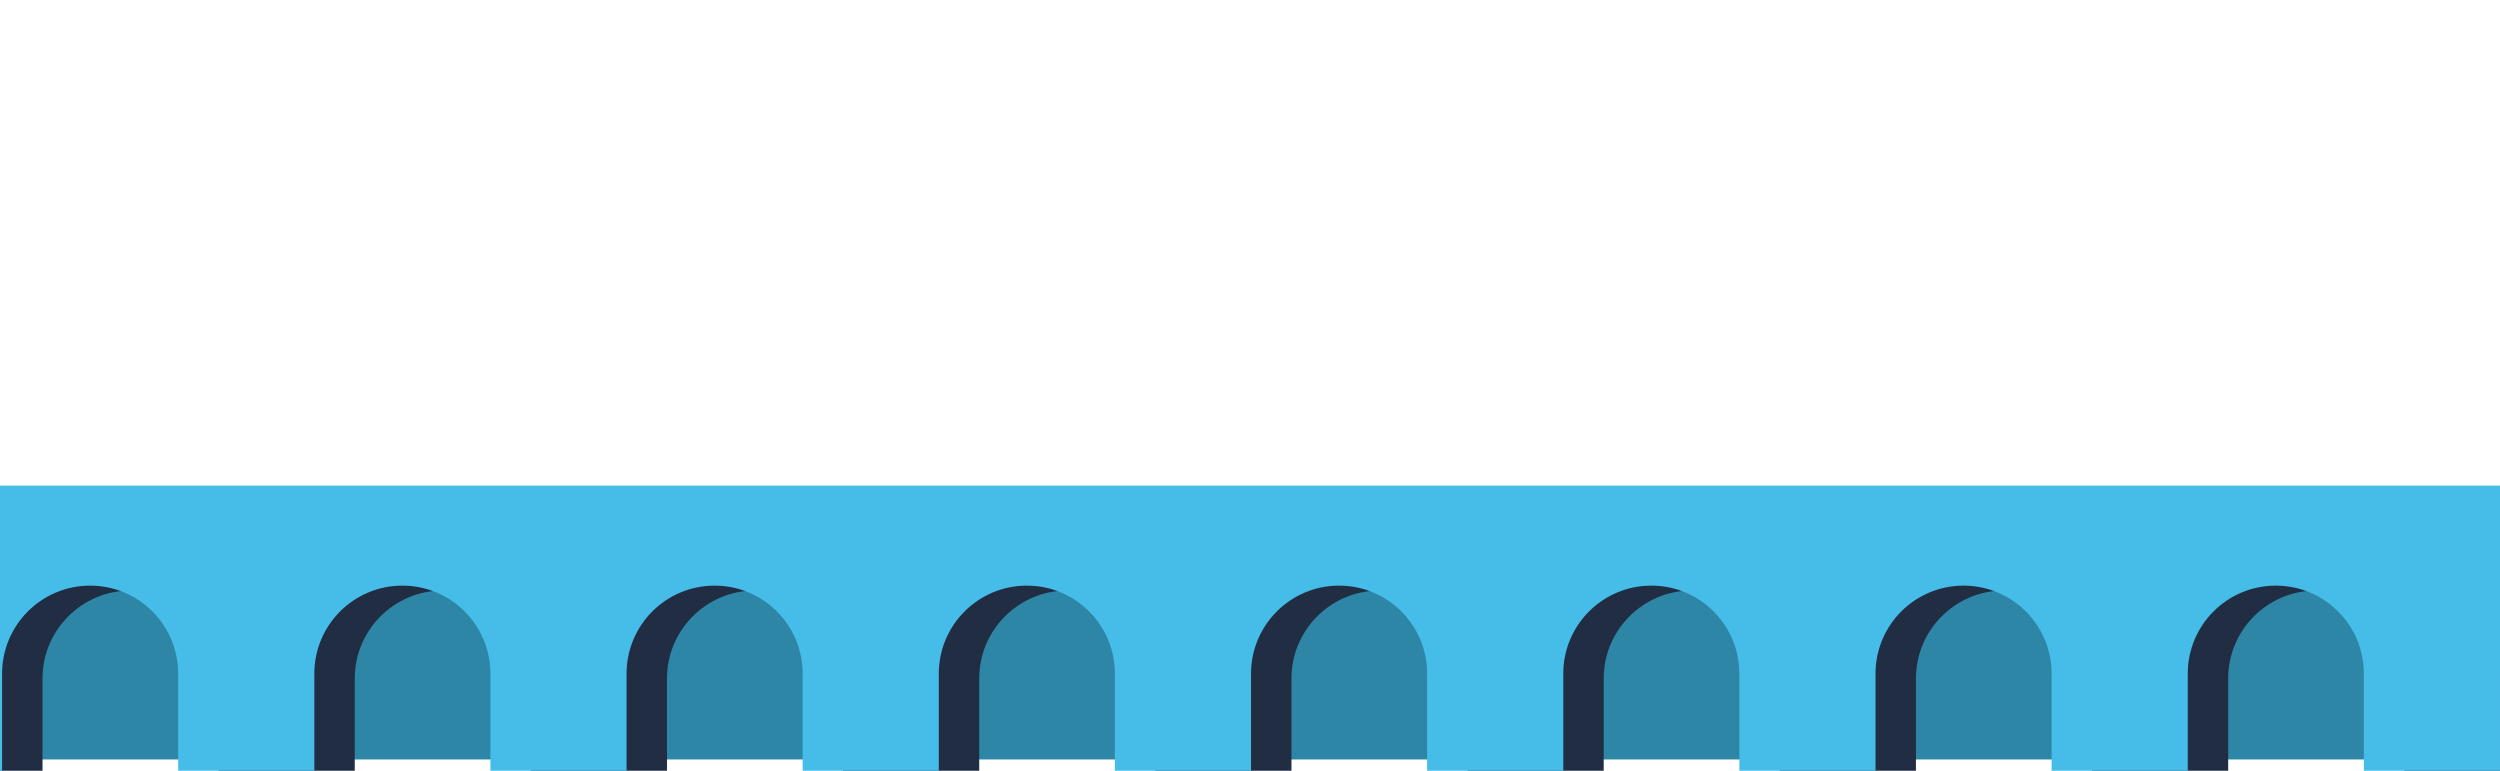 <?xml version="1.0" encoding="UTF-8"?>
<svg width="3980px" height="1227px" viewBox="0 0 3980 1227" version="1.1" xmlns="http://www.w3.org/2000/svg" xmlns:xlink="http://www.w3.org/1999/xlink">
    <!-- Generator: Sketch 42 (36781) - http://www.bohemiancoding.com/sketch -->
    <title>Artboard 2 Copy 4</title>
    <desc>Created with Sketch.</desc>
    <defs>
        <rect id="path-1" x="0.076" y="44.355" width="5736.282" height="437.075"></rect>
        <mask id="mask-2" maskContentUnits="userSpaceOnUse" maskUnits="objectBoundingBox" x="0" y="0" width="5736.282" height="437.075" fill="white">
            <use xlink:href="#path-1"></use>
        </mask>
    </defs>
    <g id="Page-1" stroke="none" stroke-width="1" fill="none" fill-rule="evenodd">
        <g id="Artboard-2-Copy-4">
            <g id="Group" transform="translate(-374, 772)">
                <g id="Group-12" transform="translate(484.83, 112.538)"></g>
                <g id="Group-8">
                    <use id="Rectangle-12" stroke="#979797" mask="url(#mask-2)" stroke-width="10.08" fill="#2E86A6" xlink:href="#path-1"></use>
                    <g id="Building2" transform="translate(576.036, 0.392)" fill="#003B50">
                        <rect id="Rectangle-11" x="2.085" y="2.636" width="16.777" height="88.377"></rect>
                        <rect id="Rectangle-11" x="132.105" y="2.636" width="16.777" height="88.377"></rect>
                    </g>
                    <g id="Building2" transform="translate(753.647, 3.062)" fill="#003B50">
                        <rect id="Rectangle-11" x="1.973" y="1.958" width="16.768" height="88.373"></rect>
                        <rect id="Rectangle-11" x="131.926" y="1.958" width="16.768" height="88.373"></rect>
                    </g>
                    <path d="M1435.843,308.263 L1435.843,492.969 L1716.176,492.969 L1716.176,308.263 C1716.176,230.863 1653.421,168.106 1576.009,168.106 C1498.603,168.106 1435.843,230.856 1435.843,308.263 Z M5629.266,190.859 C5607.251,176.471 5580.942,168.106 5552.68,168.106 C5475.273,168.106 5412.514,230.856 5412.514,308.263 L5412.514,492.969 L5520.89,492.969 L187.354,492.969 L187.354,8.859 L5629.266,8.859 L5629.266,190.859 Z M441.676,308.263 L441.676,492.969 L722.008,492.969 L722.008,308.263 C722.008,230.863 659.253,168.106 581.842,168.106 C504.435,168.106 441.676,230.856 441.676,308.263 Z M938.76,308.263 L938.76,492.969 L1219.092,492.969 L1219.092,308.263 C1219.092,230.863 1156.337,168.106 1078.926,168.106 C1001.519,168.106 938.76,230.856 938.76,308.263 Z M1932.927,308.263 L1932.927,492.969 L2213.259,492.969 L2213.259,308.263 C2213.259,230.863 2150.505,168.106 2073.093,168.106 C1995.686,168.106 1932.927,230.856 1932.927,308.263 Z M2430.011,308.263 L2430.011,492.969 L2710.343,492.969 L2710.343,308.263 C2710.343,230.863 2647.589,168.106 2570.177,168.106 C2492.77,168.106 2430.011,230.856 2430.011,308.263 Z M2927.095,308.263 L2927.095,492.969 L3207.427,492.969 L3207.427,308.263 C3207.427,230.863 3144.672,168.106 3067.261,168.106 C2989.854,168.106 2927.095,230.856 2927.095,308.263 Z M3424.179,308.263 L3424.179,492.969 L3704.511,492.969 L3704.511,308.263 C3704.511,230.863 3641.756,168.106 3564.345,168.106 C3486.938,168.106 3424.179,230.856 3424.179,308.263 Z M3921.262,308.263 L3921.262,492.969 L4201.595,492.969 L4201.595,308.263 C4201.595,230.863 4138.84,168.106 4061.429,168.106 C3984.022,168.106 3921.262,230.856 3921.262,308.263 Z M4418.346,308.263 L4418.346,492.969 L4698.678,492.969 L4698.678,308.263 C4698.678,230.863 4635.924,168.106 4558.512,168.106 C4481.106,168.106 4418.346,230.856 4418.346,308.263 Z M4915.43,308.263 L4915.43,492.969 L5195.762,492.969 L5195.762,308.263 C5195.762,230.863 5133.008,168.106 5055.596,168.106 C4978.189,168.106 4915.43,230.856 4915.43,308.263 Z" id="Combined-Shape" fill="#202D43"></path>
                    <path d="M1371.49,300.473 L1371.49,485.178 L1651.822,485.178 L1651.822,300.473 C1651.822,223.072 1589.067,160.315 1511.656,160.315 C1434.249,160.315 1371.49,223.066 1371.49,300.473 Z M5564.912,183.069 C5542.897,168.68 5516.589,160.315 5488.326,160.315 C5410.92,160.315 5348.16,223.066 5348.16,300.473 L5348.16,485.178 L5456.536,485.178 L123,485.178 L123,1.069 L5564.912,1.069 L5564.912,183.069 Z M377.322,300.473 L377.322,485.178 L657.654,485.178 L657.654,300.473 C657.654,223.072 594.9,160.315 517.488,160.315 C440.081,160.315 377.322,223.066 377.322,300.473 Z M874.406,300.473 L874.406,485.178 L1154.738,485.178 L1154.738,300.473 C1154.738,223.072 1091.983,160.315 1014.572,160.315 C937.165,160.315 874.406,223.066 874.406,300.473 Z M1868.573,300.473 L1868.573,485.178 L2148.906,485.178 L2148.906,300.473 C2148.906,223.072 2086.151,160.315 2008.74,160.315 C1931.333,160.315 1868.573,223.066 1868.573,300.473 Z M2365.657,300.473 L2365.657,485.178 L2645.989,485.178 L2645.989,300.473 C2645.989,223.072 2583.235,160.315 2505.823,160.315 C2428.417,160.315 2365.657,223.066 2365.657,300.473 Z M2862.741,300.473 L2862.741,485.178 L3143.073,485.178 L3143.073,300.473 C3143.073,223.072 3080.319,160.315 3002.907,160.315 C2925.5,160.315 2862.741,223.066 2862.741,300.473 Z M3359.825,300.473 L3359.825,485.178 L3640.157,485.178 L3640.157,300.473 C3640.157,223.072 3577.403,160.315 3499.991,160.315 C3422.584,160.315 3359.825,223.066 3359.825,300.473 Z M3856.909,300.473 L3856.909,485.178 L4137.241,485.178 L4137.241,300.473 C4137.241,223.072 4074.486,160.315 3997.075,160.315 C3919.668,160.315 3856.909,223.066 3856.909,300.473 Z M4353.993,300.473 L4353.993,485.178 L4634.325,485.178 L4634.325,300.473 C4634.325,223.072 4571.57,160.315 4494.159,160.315 C4416.752,160.315 4353.993,223.066 4353.993,300.473 Z M4851.076,300.473 L4851.076,485.178 L5131.409,485.178 L5131.409,300.473 C5131.409,223.072 5068.654,160.315 4991.242,160.315 C4913.836,160.315 4851.076,223.066 4851.076,300.473 Z" id="Combined-Shape" fill="#46BDE8"></path>
                </g>
            </g>
        </g>
    </g>
</svg>